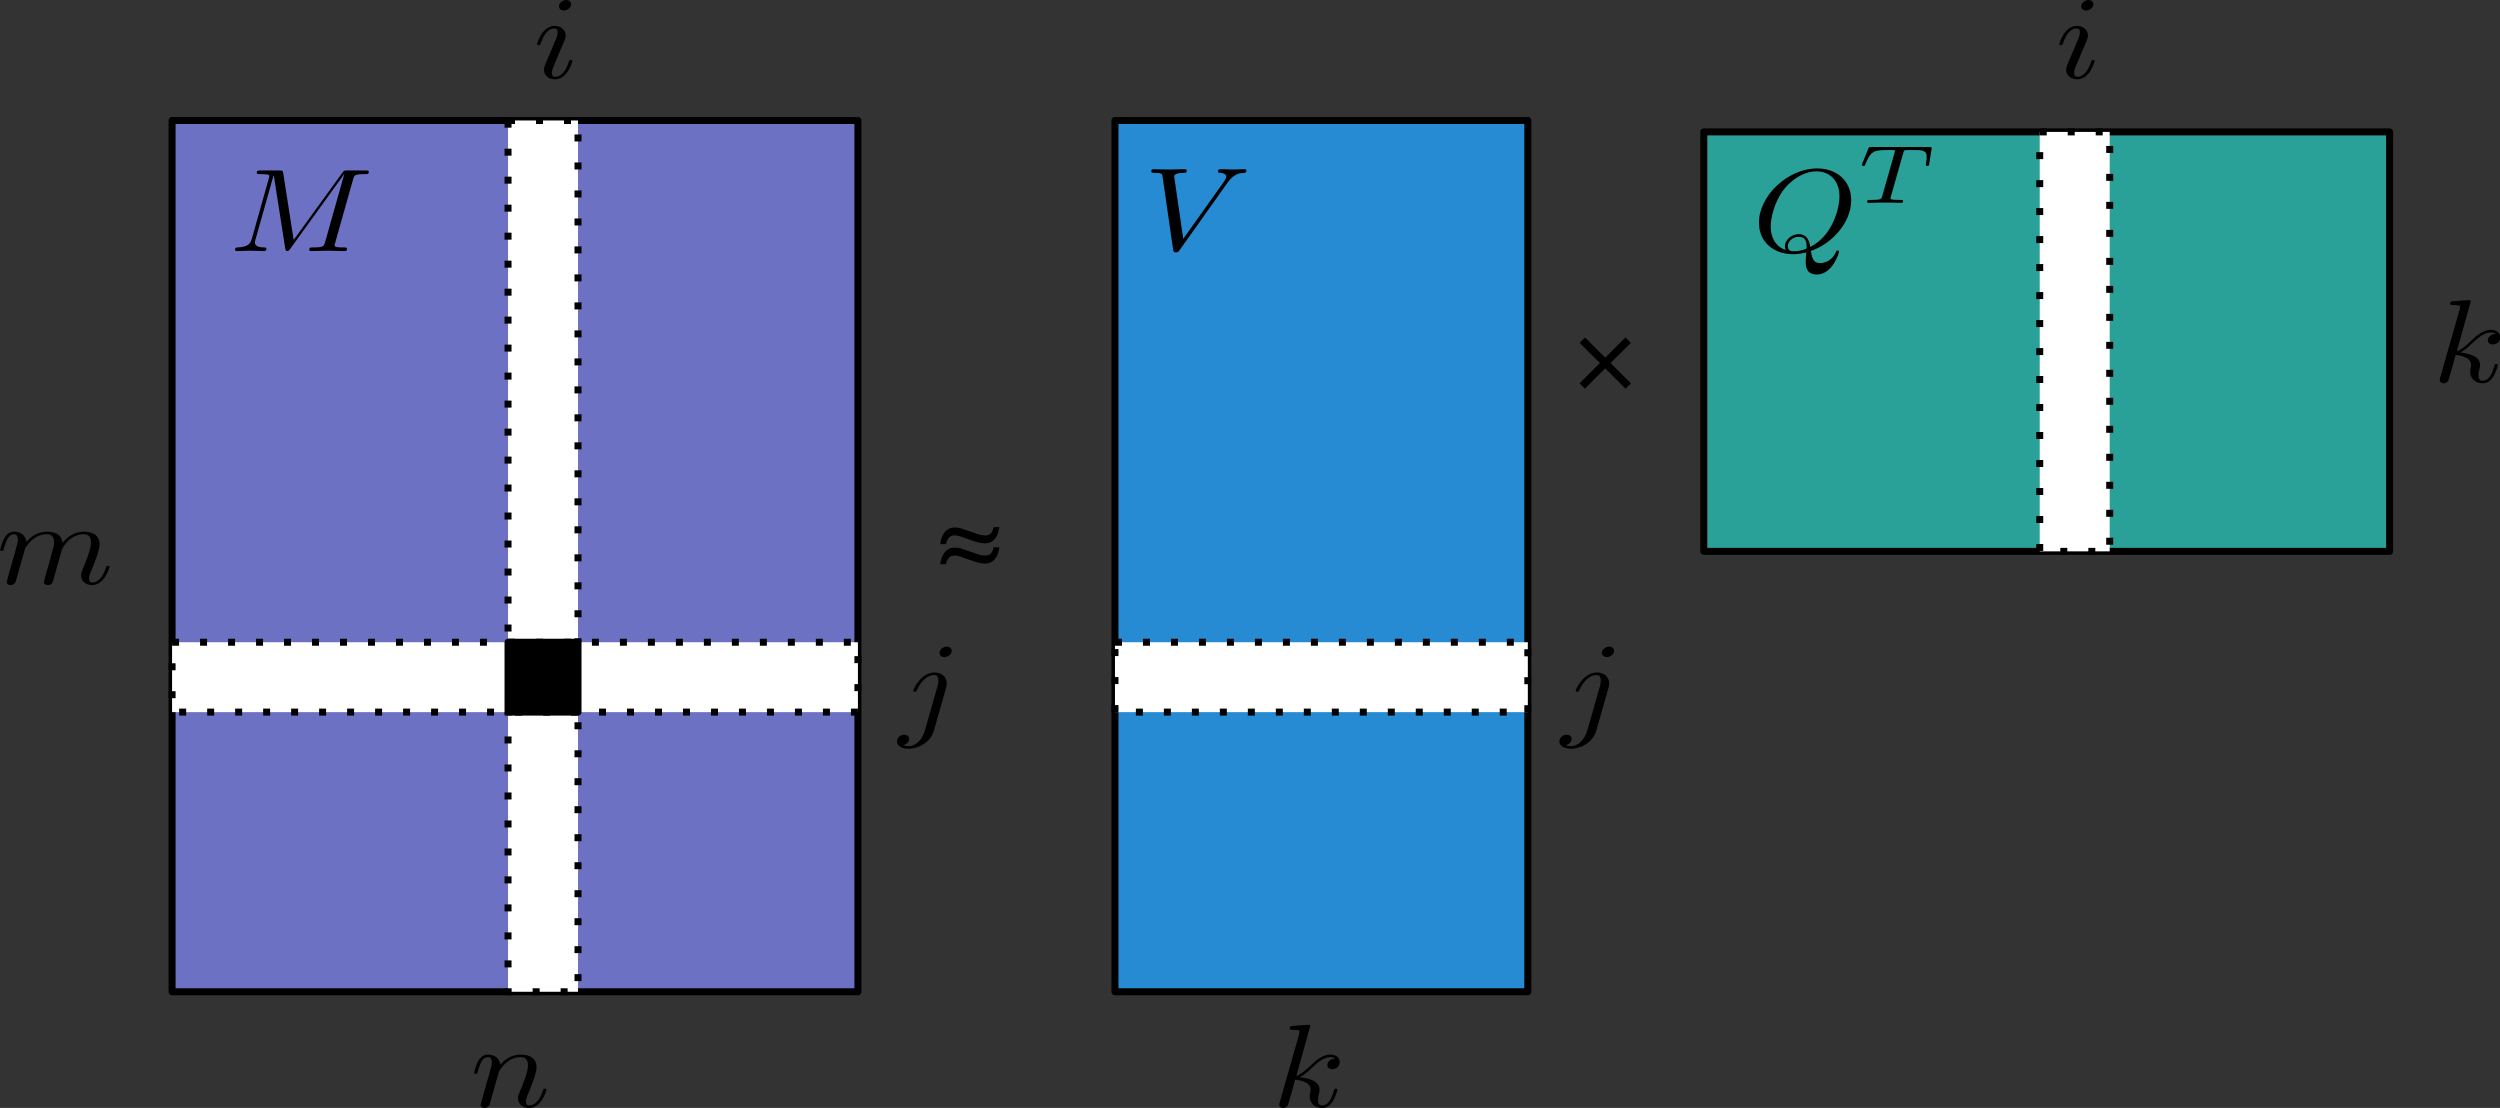 <?xml version="1.0" encoding="UTF-8" standalone="no"?>
<svg
   xmlns:dc="http://purl.org/dc/elements/1.1/"
   xmlns:cc="http://creativecommons.org/ns#"
   xmlns:rdf="http://www.w3.org/1999/02/22-rdf-syntax-ns#"
   xmlns:svg="http://www.w3.org/2000/svg"
   xmlns="http://www.w3.org/2000/svg"
   xmlns:xlink="http://www.w3.org/1999/xlink"
   xmlns:sodipodi="http://sodipodi.sourceforge.net/DTD/sodipodi-0.dtd"
   xmlns:inkscape="http://www.inkscape.org/namespaces/inkscape"
   inkscape:version="1.0beta2 (2b71d25, 2019-12-03)"
   sodipodi:docname="matrix_factorization.svg"
   id="svg983"
   version="1.1"
   viewBox="0 0 446.592 197.915"
   height="197.915pt"
   width="446.592pt">
  <rect x="0" y="0" width="446.592" height="197.915" fill="#333333" stroke="none"/>
  <defs
     id="defs987">
    <g
       id="g1097">
      <symbol
         overflow="visible"
         id="glyph0-0">
        <path
           inkscape:connector-curvature="0"
           style="stroke:none"
           d=""
           id="path1049" />
      </symbol>
      <symbol
         overflow="visible"
         id="glyph0-1">
        <path
           inkscape:connector-curvature="0"
           style="stroke:none"
           d="m 14.234,-22.406 c 0,-0.688 -0.5,-1.297 -1.359,-1.297 -0.828,0 -1.906,0.828 -1.906,1.906 0,0.719 0.5,1.281 1.328,1.281 0.969,0 1.938,-0.922 1.938,-1.891 z M 7.031,1.797 C 6.344,4.516 4.625,6.562 2.625,6.562 c -0.219,0 -0.766,0 -1.406,-0.328 1.078,-0.25 1.609,-1.172 1.609,-1.891 0,-0.578 -0.391,-1.266 -1.359,-1.266 -0.891,0 -1.938,0.766 -1.938,2.047 0,1.438 1.438,2.219 3.156,2.219 2.516,0 5.844,-1.891 6.75,-5.438 l 3.297,-13.125 c 0.172,-0.719 0.172,-1.219 0.172,-1.328 0,-2.047 -1.5,-3.297 -3.297,-3.297 -3.656,0 -5.703,5.188 -5.703,5.516 0,0.359 0.359,0.359 0.438,0.359 0.312,0 0.359,-0.031 0.641,-0.719 C 5.875,-12.875 7.531,-15.062 9.5,-15.062 c 0.5,0 1.156,0.141 1.156,1.656 0,0.812 -0.109,1.219 -0.25,1.828 z m 0,0"
           id="path1052" />
      </symbol>
      <symbol
         overflow="visible"
         id="glyph0-2">
        <path
           inkscape:connector-curvature="0"
           style="stroke:none"
           d="m 22.516,-20.406 c 1.766,-2.797 3.266,-2.906 4.594,-2.969 0.438,-0.047 0.469,-0.656 0.469,-0.688 0,-0.281 -0.188,-0.422 -0.469,-0.422 -0.938,0 -1.969,0.094 -2.938,0.094 -1.188,0 -2.406,-0.094 -3.547,-0.094 -0.219,0 -0.688,0 -0.688,0.672 0,0.391 0.328,0.438 0.578,0.438 0.969,0.062 1.641,0.422 1.641,1.172 0,0.547 -0.531,1.328 -0.531,1.375 l -11.016,17.5 -2.438,-18.969 c 0,-0.625 0.828,-1.078 2.484,-1.078 0.5,0 0.891,0 0.891,-0.719 0,-0.328 -0.281,-0.391 -0.5,-0.391 -1.438,0 -2.984,0.094 -4.453,0.094 -0.641,0 -1.328,-0.031 -1.969,-0.031 -0.641,0 -1.328,-0.062 -1.938,-0.062 -0.25,0 -0.672,0 -0.672,0.672 0,0.438 0.312,0.438 0.891,0.438 2,0 2.047,0.312 2.156,1.219 l 2.828,22.125 c 0.109,0.719 0.25,0.812 0.719,0.812 0.578,0 0.719,-0.172 1,-0.641 z m 0,0"
           id="path1055" />
      </symbol>
      <symbol
         overflow="visible"
         id="glyph0-3">
        <path
           inkscape:connector-curvature="0"
           style="stroke:none"
           d="m 15.703,-0.219 c 5.562,-2.109 10.828,-8.5 10.828,-15.422 0,-5.766 -3.797,-9.641 -9.141,-9.641 -7.75,0 -15.641,8.141 -15.641,16.5 0,5.953 4.016,9.562 9.188,9.562 0.891,0 2.109,-0.141 3.516,-0.531 C 14.312,2.469 14.312,2.547 14.312,3.016 c 0,1.141 0,3.938 2.969,3.938 4.266,0 5.984,-6.562 5.984,-6.953 0,-0.25 -0.25,-0.359 -0.391,-0.359 -0.281,0 -0.359,0.188 -0.422,0.391 C 21.594,2.578 19.5,3.484 18.25,3.484 c -1.641,0 -2.188,-0.969 -2.547,-3.703 z M 8.922,-0.5 C 6.125,-1.609 4.906,-4.406 4.906,-7.641 c 0,-2.469 0.938,-7.562 3.672,-11.438 2.609,-3.656 5.984,-5.312 8.594,-5.312 3.594,0 6.203,2.797 6.203,7.609 0,3.578 -1.828,11.969 -7.844,15.344 -0.188,-1.25 -0.547,-3.875 -3.156,-3.875 -1.906,0 -3.656,1.797 -3.656,3.656 0,0.719 0.203,1.125 0.203,1.156 z m 2.234,0.391 c -0.5,0 -1.656,0 -1.656,-1.547 0,-1.422 1.359,-2.859 2.875,-2.859 1.5,0 2.188,0.859 2.188,3.047 0,0.531 -0.047,0.578 -0.391,0.719 -0.938,0.391 -2.016,0.641 -3.016,0.641 z m 0,0"
           id="path1058" />
      </symbol>
      <symbol
         overflow="visible"
         id="glyph0-4">
        <path
           inkscape:connector-curvature="0"
           style="stroke:none"
           d="m 33.203,-21.734 c 0.328,-1.281 0.391,-1.641 3.094,-1.641 0.812,0 1.141,0 1.141,-0.719 0,-0.391 -0.359,-0.391 -0.969,-0.391 h -4.734 c -0.938,0 -0.969,0 -1.391,0.672 L 17.25,-3.375 14.453,-23.672 c -0.109,-0.812 -0.188,-0.812 -1.109,-0.812 H 8.422 c -0.672,0 -1.078,0 -1.078,0.672 0,0.438 0.328,0.438 1.047,0.438 0.469,0 1.109,0.031 1.547,0.062 0.562,0.078 0.781,0.188 0.781,0.578 0,0.141 -0.031,0.25 -0.141,0.688 l -4.547,18.25 c -0.359,1.438 -0.969,2.578 -3.875,2.688 C 1.969,-1.109 1.5,-1.078 1.5,-0.438 1.5,-0.109 1.719,0 2.016,0 3.156,0 4.406,-0.109 5.594,-0.109 6.812,-0.109 8.109,0 9.281,0 9.469,0 9.938,0 9.938,-0.719 c 0,-0.391 -0.406,-0.391 -0.656,-0.391 -2.031,-0.031 -2.438,-0.75 -2.438,-1.578 0,-0.25 0.047,-0.438 0.156,-0.828 L 11.875,-23.062 h 0.031 l 3.078,22.234 C 15.062,-0.391 15.094,0 15.531,0 15.922,0 16.141,-0.391 16.312,-0.641 L 30.797,-23.344 h 0.047 l -5.125,20.547 c -0.359,1.391 -0.438,1.688 -3.266,1.688 -0.609,0 -1.016,0 -1.016,0.672 C 21.438,0 21.875,0 21.984,0 c 1,0 3.438,-0.109 4.438,-0.109 C 27.906,-0.109 29.438,0 30.906,0 c 0.219,0 0.688,0 0.688,-0.719 0,-0.391 -0.328,-0.391 -1,-0.391 -1.328,0 -2.344,0 -2.344,-0.641 0,-0.156 0,-0.219 0.188,-0.875 z m 0,0"
           id="path1061" />
      </symbol>
      <symbol
         overflow="visible"
         id="glyph0-5">
        <path
           inkscape:connector-curvature="0"
           style="stroke:none"
           d="m 10.188,-22.406 c 0,-0.719 -0.5,-1.297 -1.328,-1.297 -0.969,0 -1.938,0.938 -1.938,1.906 0,0.672 0.5,1.281 1.359,1.281 0.828,0 1.906,-0.828 1.906,-1.891 z M 7.453,-8.922 c 0.438,-1.047 0.438,-1.125 0.797,-2.094 0.281,-0.703 0.469,-1.219 0.469,-1.891 0,-1.609 -1.156,-2.938 -2.953,-2.938 -3.359,0 -4.719,5.188 -4.719,5.516 0,0.359 0.359,0.359 0.422,0.359 0.359,0 0.391,-0.078 0.578,-0.641 0.969,-3.375 2.406,-4.453 3.625,-4.453 0.281,0 0.891,0 0.891,1.156 0,0.75 -0.25,1.5 -0.391,1.859 -0.297,0.938 -1.906,5.094 -2.484,6.625 -0.359,0.938 -0.812,2.125 -0.812,2.875 0,1.688 1.219,2.938 2.938,2.938 3.375,0 4.688,-5.203 4.688,-5.516 0,-0.359 -0.312,-0.359 -0.422,-0.359 -0.359,0 -0.359,0.109 -0.547,0.641 -0.641,2.266 -1.828,4.453 -3.656,4.453 -0.609,0 -0.859,-0.359 -0.859,-1.188 0,-0.891 0.219,-1.391 1.047,-3.578 z m 0,0"
           id="path1064" />
      </symbol>
      <symbol
         overflow="visible"
         id="glyph0-6">
        <path
           inkscape:connector-curvature="0"
           style="stroke:none"
           d="m 3.156,-2.109 c -0.109,0.531 -0.328,1.359 -0.328,1.531 0,0.656 0.5,0.969 1.047,0.969 0.422,0 1.078,-0.281 1.328,-1 0.031,-0.078 0.469,-1.75 0.672,-2.656 l 0.797,-3.219 C 6.891,-7.281 7.094,-8.062 7.281,-8.891 7.422,-9.5 7.703,-10.547 7.75,-10.688 c 0.531,-1.109 2.438,-4.375 5.844,-4.375 1.609,0 1.938,1.328 1.938,2.516 0,0.891 -0.25,1.891 -0.547,2.969 l -1,4.156 -0.719,2.734 c -0.141,0.719 -0.469,1.938 -0.469,2.109 0,0.656 0.5,0.969 1.047,0.969 1.109,0 1.328,-0.891 1.609,-2.047 0.5,-2 1.828,-7.234 2.156,-8.641 0.109,-0.453 2,-4.766 5.922,-4.766 1.531,0 1.922,1.219 1.922,2.516 0,2.047 -1.5,6.125 -2.219,8.031 -0.312,0.859 -0.469,1.25 -0.469,1.969 0,1.688 1.266,2.938 2.953,2.938 3.359,0 4.688,-5.234 4.688,-5.516 0,-0.359 -0.312,-0.359 -0.422,-0.359 -0.359,0 -0.359,0.109 -0.547,0.641 -0.531,1.906 -1.688,4.453 -3.656,4.453 -0.609,0 -0.859,-0.359 -0.859,-1.188 0,-0.891 0.328,-1.75 0.641,-2.547 0.688,-1.859 2.188,-5.844 2.188,-7.891 0,-2.328 -1.422,-3.828 -4.125,-3.828 -2.688,0 -4.516,1.578 -5.844,3.469 -0.031,-0.469 -0.141,-1.688 -1.141,-2.547 -0.891,-0.75 -2.047,-0.922 -2.938,-0.922 -3.234,0 -4.984,2.281 -5.594,3.109 -0.188,-2.047 -1.688,-3.109 -3.297,-3.109 -1.656,0 -2.344,1.391 -2.656,2.031 -0.656,1.266 -1.109,3.375 -1.109,3.484 0,0.359 0.359,0.359 0.422,0.359 0.359,0 0.391,-0.031 0.609,-0.828 0.609,-2.547 1.328,-4.266 2.625,-4.266 0.562,0 1.109,0.281 1.109,1.656 0,0.75 -0.109,1.141 -0.578,3 z m 0,0"
           id="path1067" />
      </symbol>
      <symbol
         overflow="visible"
         id="glyph0-7">
        <path
           inkscape:connector-curvature="0"
           style="stroke:none"
           d="m 3.156,-2.109 c -0.109,0.531 -0.328,1.359 -0.328,1.531 0,0.656 0.5,0.969 1.047,0.969 0.422,0 1.078,-0.281 1.328,-1 0.031,-0.078 0.469,-1.75 0.672,-2.656 l 0.797,-3.219 C 6.891,-7.281 7.094,-8.062 7.281,-8.891 7.422,-9.5 7.703,-10.547 7.75,-10.688 c 0.531,-1.109 2.438,-4.375 5.844,-4.375 1.609,0 1.938,1.328 1.938,2.516 0,2.219 -1.766,6.812 -2.328,8.344 C 12.875,-3.375 12.844,-2.938 12.844,-2.547 c 0,1.688 1.25,2.938 2.938,2.938 3.375,0 4.688,-5.234 4.688,-5.516 0,-0.359 -0.312,-0.359 -0.422,-0.359 -0.359,0 -0.359,0.109 -0.547,0.641 -0.703,2.438 -1.891,4.453 -3.656,4.453 -0.609,0 -0.859,-0.359 -0.859,-1.188 0,-0.891 0.328,-1.75 0.656,-2.547 0.672,-1.906 2.188,-5.844 2.188,-7.891 0,-2.406 -1.547,-3.828 -4.125,-3.828 -3.234,0 -4.984,2.281 -5.594,3.109 -0.188,-2 -1.656,-3.109 -3.297,-3.109 -1.656,0 -2.344,1.391 -2.703,2.031 -0.562,1.219 -1.062,3.344 -1.062,3.484 0,0.359 0.359,0.359 0.422,0.359 0.359,0 0.391,-0.031 0.609,-0.828 0.609,-2.547 1.328,-4.266 2.625,-4.266 0.719,0 1.109,0.469 1.109,1.656 0,0.75 -0.109,1.141 -0.578,3 z m 0,0"
           id="path1070" />
      </symbol>
      <symbol
         overflow="visible"
         id="glyph0-8">
        <path
           inkscape:connector-curvature="0"
           style="stroke:none"
           d="m 10.297,-24.484 c 0,-0.047 0,-0.406 -0.469,-0.406 -0.828,0 -3.438,0.297 -4.375,0.359 -0.297,0.047 -0.688,0.078 -0.688,0.719 0,0.438 0.328,0.438 0.859,0.438 1.719,0 1.797,0.25 1.797,0.609 L 7.312,-22.047 2.109,-1.406 C 1.969,-0.891 1.969,-0.828 1.969,-0.609 c 0,0.828 0.719,1 1.047,1 0.469,0 1,-0.312 1.219,-0.75 0.172,-0.328 1.797,-6.953 2,-7.859 1.219,0.109 4.172,0.688 4.172,3.062 0,0.25 0,0.391 -0.109,0.75 -0.078,0.422 -0.156,0.859 -0.156,1.25 0,2.109 1.438,3.547 3.312,3.547 1.062,0 2.031,-0.562 2.828,-1.891 0.891,-1.578 1.297,-3.562 1.297,-3.625 0,-0.359 -0.328,-0.359 -0.438,-0.359 -0.359,0 -0.391,0.141 -0.5,0.641 -0.719,2.625 -1.547,4.453 -3.125,4.453 -0.672,0 -1.141,-0.391 -1.141,-1.688 0,-0.609 0.141,-1.438 0.281,-2.016 0.141,-0.609 0.141,-0.75 0.141,-1.109 0,-2.328 -2.25,-3.375 -5.297,-3.766 1.109,-0.641 2.25,-1.781 3.078,-2.656 1.719,-1.891 3.375,-3.438 5.125,-3.438 0.219,0 0.25,0 0.328,0.031 0.422,0.078 0.469,0.078 0.75,0.297 0.078,0.031 0.078,0.062 0.141,0.141 -1.719,0.109 -2.047,1.5 -2.047,1.938 0,0.578 0.406,1.25 1.375,1.25 0.922,0 1.969,-0.781 1.969,-2.188 0,-1.078 -0.828,-2.25 -2.438,-2.25 -1,0 -2.656,0.281 -5.234,3.156 -1.219,1.359 -2.625,2.797 -3.984,3.328 z m 0,0"
           id="path1073" />
      </symbol>
      <symbol
         overflow="visible"
         id="glyph1-0">
        <path
           inkscape:connector-curvature="0"
           style="stroke:none"
           d=""
           id="path1076" />
      </symbol>
      <symbol
         overflow="visible"
         id="glyph1-1">
        <path
           inkscape:connector-curvature="0"
           style="stroke:none"
           d="m 12.203,-15.188 c 0.172,-0.734 0.219,-0.812 0.781,-0.859 0.125,-0.016 1,-0.016 1.5,-0.016 1.531,0 2.188,0 2.812,0.188 1.141,0.359 1.188,1.078 1.188,1.984 0,0.406 0,0.734 -0.188,2.031 l -0.047,0.281 c 0,0.25 0.188,0.375 0.438,0.375 0.375,0 0.422,-0.219 0.469,-0.625 l 0.688,-4.797 c 0,-0.344 -0.312,-0.344 -0.766,-0.344 h -15.438 c -0.625,0 -0.672,0 -0.859,0.516 L 1.203,-12 c -0.016,0.094 -0.125,0.328 -0.125,0.453 0,0.094 0.047,0.344 0.422,0.344 0.328,0 0.391,-0.125 0.531,-0.594 C 3.484,-15.812 4.312,-16.062 8.141,-16.062 H 9.188 c 0.75,0 0.781,0.016 0.781,0.25 0,0.016 0,0.141 -0.094,0.516 L 6.547,-2.078 C 6.328,-1.156 6.25,-0.906 3.609,-0.906 c -0.891,0 -1.125,0 -1.125,0.562 C 2.484,-0.281 2.531,0 2.906,0 3.609,0 4.375,-0.078 5.078,-0.078 c 0.703,0 1.453,-0.016 2.156,-0.016 0.703,0 1.547,0 2.25,0.016 C 10.172,-0.047 10.922,0 11.594,0 c 0.203,0 0.578,0 0.578,-0.547 0,-0.359 -0.25,-0.359 -1.016,-0.359 -0.484,0 -0.984,-0.016 -1.469,-0.047 C 8.844,-1.031 8.781,-1.125 8.781,-1.438 c 0,-0.172 0,-0.219 0.109,-0.578 z m 0,0"
           id="path1079" />
      </symbol>
      <symbol
         overflow="visible"
         id="glyph2-0">
        <path
           inkscape:connector-curvature="0"
           style="stroke:none"
           d=""
           id="path1082" />
      </symbol>
      <symbol
         overflow="visible"
         id="glyph2-1">
        <path
           inkscape:connector-curvature="0"
           style="stroke:none"
           d="m 16.5,-3.297 c 0,-0.828 0,-1 -0.5,-1 -2.188,-0.047 -5.75,-0.328 -8.969,-1.906 -3.875,-1.938 -5.344,-4.203 -6.25,-5.594 -0.094,-0.188 -0.312,-0.188 -0.781,-0.188 -0.828,0 -0.859,0.047 -0.859,0.938 v 0.578 C 4.016,-1.688 12.078,0 15.75,0 16.5,0 16.5,-0.031 16.5,-1 Z m 0,0"
           id="path1085" />
      </symbol>
      <symbol
         overflow="visible"
         id="glyph2-2">
        <path
           inkscape:connector-curvature="0"
           style="stroke:none"
           d="M 17,6.172 C 12.125,-2.625 4.047,-4.297 0.391,-4.297 c -0.75,0 -0.75,0.031 -0.75,1 V -1 c 0,0.828 0,1 0.5,1 2.188,0.031 5.734,0.328 8.969,1.906 3.875,1.938 5.344,4.188 6.234,5.594 0.109,0.172 0.328,0.172 0.797,0.172 C 16.969,7.672 17,7.641 17,6.734 Z m 0,0"
           id="path1088" />
      </symbol>
      <symbol
         overflow="visible"
         id="glyph2-3">
        <path
           inkscape:connector-curvature="0"
           style="stroke:none"
           d="m 16.5,-3.297 c 0,-0.969 0,-1 -0.75,-1 -3.672,0 -11.734,1.719 -16.609,10.469 v 0.562 c 0,0.906 0.031,0.938 0.859,0.938 0.688,0 0.719,-0.031 0.891,-0.281 C 3.844,2.688 8.781,0.141 16.062,0 16.5,0 16.5,-0.25 16.5,-1 Z m 0,0"
           id="path1091" />
      </symbol>
      <symbol
         overflow="visible"
         id="glyph2-4">
        <path
           inkscape:connector-curvature="0"
           style="stroke:none"
           d="m 17,-11.047 c 0,-0.891 -0.031,-0.938 -0.859,-0.938 -0.688,0 -0.719,0.047 -0.906,0.297 -2.938,4.688 -7.891,7.234 -15.156,7.391 -0.438,0 -0.438,0.25 -0.438,1 V -1 c 0,0.969 0,1 0.75,1 C 4.047,0 12.125,-1.719 17,-10.469 Z m 0,0"
           id="path1094" />
      </symbol>
    </g>
    <clipPath
       id="clip1">
      <path
         inkscape:connector-curvature="0"
         d="m 95,50 h 34 V 62.398 H 95 Z m 0,0"
         id="path1099" />
    </clipPath>
    <clipPath
       id="clip1-5">
      <path
         inkscape:connector-curvature="0"
         id="path1099-4"
         d="m 95,50 h 34 V 62.398 H 95 Z m 0,0" />
    </clipPath>
    <clipPath
       id="clip1-9">
      <path
         inkscape:connector-curvature="0"
         id="path1099-7"
         d="m 95,50 h 34 V 62.398 H 95 Z m 0,0" />
    </clipPath>
  </defs>
  <sodipodi:namedview
     inkscape:current-layer="svg983"
     inkscape:window-maximized="1"
     inkscape:window-y="23"
     inkscape:window-x="0"
     inkscape:cy="16.12046"
     inkscape:cx="330.59065"
     inkscape:zoom="0.94631587"
     fit-margin-bottom="0"
     fit-margin-right="0"
     fit-margin-left="0"
     fit-margin-top="0"
     showgrid="false"
     id="namedview985"
     inkscape:window-height="855"
     inkscape:window-width="1440"
     inkscape:pageshadow="2"
     inkscape:pageopacity="0"
     guidetolerance="10"
     gridtolerance="10"
     objecttolerance="10"
     borderopacity="1"
     inkscape:document-rotation="0"
     bordercolor="#666666"
     pagecolor="#ffffff" />
  <path
     style="fill:#6c71c4;fill-opacity:1;fill-rule:nonzero;stroke:#000000;stroke-width:1.25;stroke-linecap:butt;stroke-linejoin:round;stroke-miterlimit:10;stroke-opacity:1"
     d="M 30.739,21.521 H 153.254 V 177.166 H 30.739 Z m 0,0"
     id="path930"
     inkscape:connector-curvature="0" />
  <path
     style="fill:#268bd2;fill-opacity:1;fill-rule:nonzero;stroke:#000000;stroke-width:1.25;stroke-linecap:butt;stroke-linejoin:round;stroke-miterlimit:10;stroke-opacity:1"
     d="m 199.176,21.521 h 73.75 V 177.166 h -73.75 z m 0,0"
     id="path932"
     inkscape:connector-curvature="0" />
  <path
     style="fill:#2aa198;fill-opacity:1;fill-rule:nonzero;stroke:#000000;stroke-width:1.25;stroke-linecap:butt;stroke-linejoin:round;stroke-miterlimit:10;stroke-opacity:1"
     d="M 304.364,23.564 H 426.871 V 98.494 H 304.364 Z m 0,0"
     id="path934"
     inkscape:connector-curvature="0" />
  <path
     style="fill:#ffffff;fill-opacity:1;fill-rule:nonzero;stroke:#000000;stroke-width:1.25;stroke-linecap:butt;stroke-linejoin:round;stroke-miterlimit:10;stroke-dasharray:1.25, 3.75;stroke-opacity:1"
     d="M 90.754,21.521 H 103.254 V 177.166 H 90.754 Z m 0,0"
     id="path936"
     inkscape:connector-curvature="0" />
  <path
     style="fill:#ffffff;fill-opacity:1;fill-rule:nonzero;stroke:#000000;stroke-width:1.25;stroke-linecap:butt;stroke-linejoin:round;stroke-miterlimit:10;stroke-dasharray:1.25, 3.75;stroke-opacity:1"
     d="M 30.739,114.728 H 153.254 V 127.213 H 30.739 Z m 0,0"
     id="path938"
     inkscape:connector-curvature="0" />
  <path
     style="fill:#000000;fill-opacity:1;fill-rule:nonzero;stroke:#000000;stroke-width:1.25;stroke-linecap:butt;stroke-linejoin:round;stroke-miterlimit:10;stroke-opacity:1"
     d="M 90.754,114.728 H 103.254 V 127.213 H 90.754 Z m 0,0"
     id="path940"
     inkscape:connector-curvature="0" />
  <path
     style="fill:#ffffff;fill-opacity:1;fill-rule:nonzero;stroke:#000000;stroke-width:1.25;stroke-linecap:butt;stroke-linejoin:round;stroke-miterlimit:10;stroke-dasharray:1.25, 3.75;stroke-opacity:1"
     d="m 199.176,114.728 h 73.75 v 12.484 h -73.75 z m 0,0"
     id="path942"
     inkscape:connector-curvature="0" />
  <path
     style="fill:#ffffff;fill-opacity:1;fill-rule:nonzero;stroke:#000000;stroke-width:1.25;stroke-linecap:butt;stroke-linejoin:round;stroke-miterlimit:10;stroke-dasharray:1.25, 3.75;stroke-opacity:1"
     d="m 364.371,23.564 h 12.5 v 74.93 h -12.5 z m 0,0"
     id="path944"
     inkscape:connector-curvature="0" />
  <path
     style="fill:#000000;fill-opacity:1;fill-rule:nonzero;stroke:none"
     d="m 167.957,100.791 c 0.047,-0.363 0.125,-0.723 0.234,-1.074 0.117,-0.352 0.277,-0.664 0.488,-0.938 0.203,-0.285 0.457,-0.516 0.762,-0.684 0.297,-0.184 0.664,-0.273 1.094,-0.273 0.438,0 0.898,0.078 1.367,0.234 0.469,0.145 0.941,0.305 1.426,0.488 0.477,0.184 0.945,0.344 1.406,0.488 0.453,0.145 0.883,0.215 1.289,0.215 0.438,0 0.781,-0.145 1.016,-0.43 0.234,-0.301 0.391,-0.652 0.469,-1.055 h 1.016 c -0.055,0.379 -0.137,0.742 -0.254,1.094 -0.109,0.34 -0.266,0.645 -0.469,0.918 -0.211,0.273 -0.469,0.496 -0.781,0.664 -0.305,0.156 -0.664,0.234 -1.094,0.234 -0.422,0 -0.875,-0.07 -1.367,-0.215 -0.5,-0.156 -0.992,-0.32 -1.484,-0.488 -0.5,-0.184 -0.969,-0.352 -1.406,-0.508 -0.445,-0.156 -0.836,-0.234 -1.172,-0.234 -0.43,0 -0.777,0.164 -1.035,0.488 -0.266,0.324 -0.422,0.684 -0.469,1.074 z m 0,-3.594 c 0.047,-0.363 0.125,-0.723 0.234,-1.074 0.117,-0.352 0.277,-0.664 0.488,-0.938 0.203,-0.285 0.457,-0.516 0.762,-0.684 0.297,-0.184 0.664,-0.273 1.094,-0.273 0.438,0 0.898,0.078 1.367,0.234 0.469,0.145 0.941,0.305 1.426,0.488 0.477,0.168 0.945,0.332 1.406,0.488 0.453,0.145 0.883,0.215 1.289,0.215 0.438,0 0.781,-0.145 1.016,-0.43 0.234,-0.301 0.391,-0.652 0.469,-1.055 h 1.016 c -0.055,0.379 -0.137,0.742 -0.254,1.094 -0.109,0.34 -0.266,0.645 -0.469,0.918 -0.211,0.273 -0.469,0.488 -0.781,0.645 -0.305,0.156 -0.664,0.234 -1.094,0.234 -0.422,0 -0.875,-0.07 -1.367,-0.215 -0.5,-0.145 -0.992,-0.305 -1.484,-0.488 -0.5,-0.184 -0.969,-0.344 -1.406,-0.488 -0.445,-0.156 -0.836,-0.234 -1.172,-0.234 -0.43,0 -0.777,0.164 -1.035,0.488 -0.266,0.324 -0.422,0.684 -0.469,1.074 z m 0,0"
     id="path978"
     inkscape:connector-curvature="0" />
  <path
     style="fill:#000000;fill-opacity:1;fill-rule:nonzero;stroke:none"
     d="m 282.164,68.478 0.957,0.957 3.633,-3.633 3.633,3.633 0.957,-0.957 -3.633,-3.633 3.613,-3.594 -0.957,-0.977 -3.613,3.613 -3.613,-3.613 -0.957,0.977 3.613,3.594 z m 0,0"
     id="path980"
     inkscape:connector-curvature="0" />
  <use
     transform="matrix(0.665,0,0,0.588,159.529,110.361)"
     height="100%"
     width="100%"
     xlink:href="#glyph0-1"
     x="1.522"
     y="32.448"
     id="use1104"
     style="fill:#000000;fill-opacity:1" />
  <use
     transform="matrix(0.665,0,0,0.588,192.123,25.542)"
     height="100%"
     width="100%"
     xlink:href="#glyph0-2"
     x="18.336"
     y="32.448"
     id="use1106"
     style="fill:#000000;fill-opacity:1" />
  <g
     transform="translate(161.761,207.593)"
     id="g1337">
    <g
       style="fill:#000000;fill-opacity:1"
       id="g1112"
       transform="matrix(0.665,0,0,0.588,119.853,-181.722)">
      <use
         height="100%"
         width="100%"
         xlink:href="#glyph0-3"
         x="47.272"
         y="32.448"
         id="use1110" />
    </g>
    <g
       style="fill:#000000;fill-opacity:1"
       id="g1116"
       transform="matrix(0.665,0,0,0.588,119.853,-181.722)">
      <use
         height="100%"
         width="100%"
         xlink:href="#glyph1-1"
         x="75.592"
         y="17.641"
         id="use1114" />
    </g>
  </g>
  <g
     transform="matrix(0.665,0,0,0.588,-24.309,25.771)"
     id="g1120"
     style="fill:#000000;fill-opacity:1">
    <use
       id="use1118"
       y="32.448"
       x="98.186"
       xlink:href="#glyph0-4"
       width="100%"
       height="100%" />
  </g>
  <g
     transform="matrix(0.665,0,0,0.588,4.223,-5.138)"
     id="g1124"
     style="fill:#000000;fill-opacity:1">
    <use
       id="use1122"
       y="32.448"
       x="136.888"
       xlink:href="#glyph0-5"
       width="100%"
       height="100%" />
  </g>
  <use
     transform="matrix(0.665,0,0,0.588,-99.915,85.212)"
     height="100%"
     width="100%"
     xlink:href="#glyph0-6"
     x="149.244"
     y="32.448"
     id="use1126"
     style="fill:#000000;fill-opacity:1" />
  <use
     transform="matrix(0.665,0,0,0.588,-36.197,178.621)"
     height="100%"
     width="100%"
     xlink:href="#glyph0-7"
     x="180.734"
     y="32.448"
     id="use1128"
     style="fill:#000000;fill-opacity:1" />
  <use
     style="fill:#000000;fill-opacity:1"
     id="use1104-1"
     y="32.448"
     x="1.522"
     xlink:href="#glyph0-1"
     width="100%"
     height="100%"
     transform="matrix(0.665,0,0,0.588,277.859,110.361)" />
  <g
     style="fill:#000000;fill-opacity:1"
     id="g1124-1"
     transform="matrix(0.665,0,0,0.588,276.151,-5.138)">
    <use
       height="100%"
       width="100%"
       xlink:href="#glyph0-5"
       x="136.888"
       y="32.448"
       id="use1122-6" />
  </g>
  <g
     style="fill:#000000;fill-opacity:1"
     id="g1134-1"
     transform="matrix(0.665,0,0,0.588,300.015,49.162)">
    <use
       height="100%"
       width="100%"
       xlink:href="#glyph0-8"
       x="202.26"
       y="32.448"
       id="use1132-5" />
  </g>
  <g
     transform="matrix(0.665,0,0,0.588,92.708,178.621)"
     id="g1134-1-5"
     style="fill:#000000;fill-opacity:1">
    <use
       id="use1132-5-7"
       y="32.448"
       x="202.26"
       xlink:href="#glyph0-8"
       width="100%"
       height="100%" />
  </g>
</svg>
